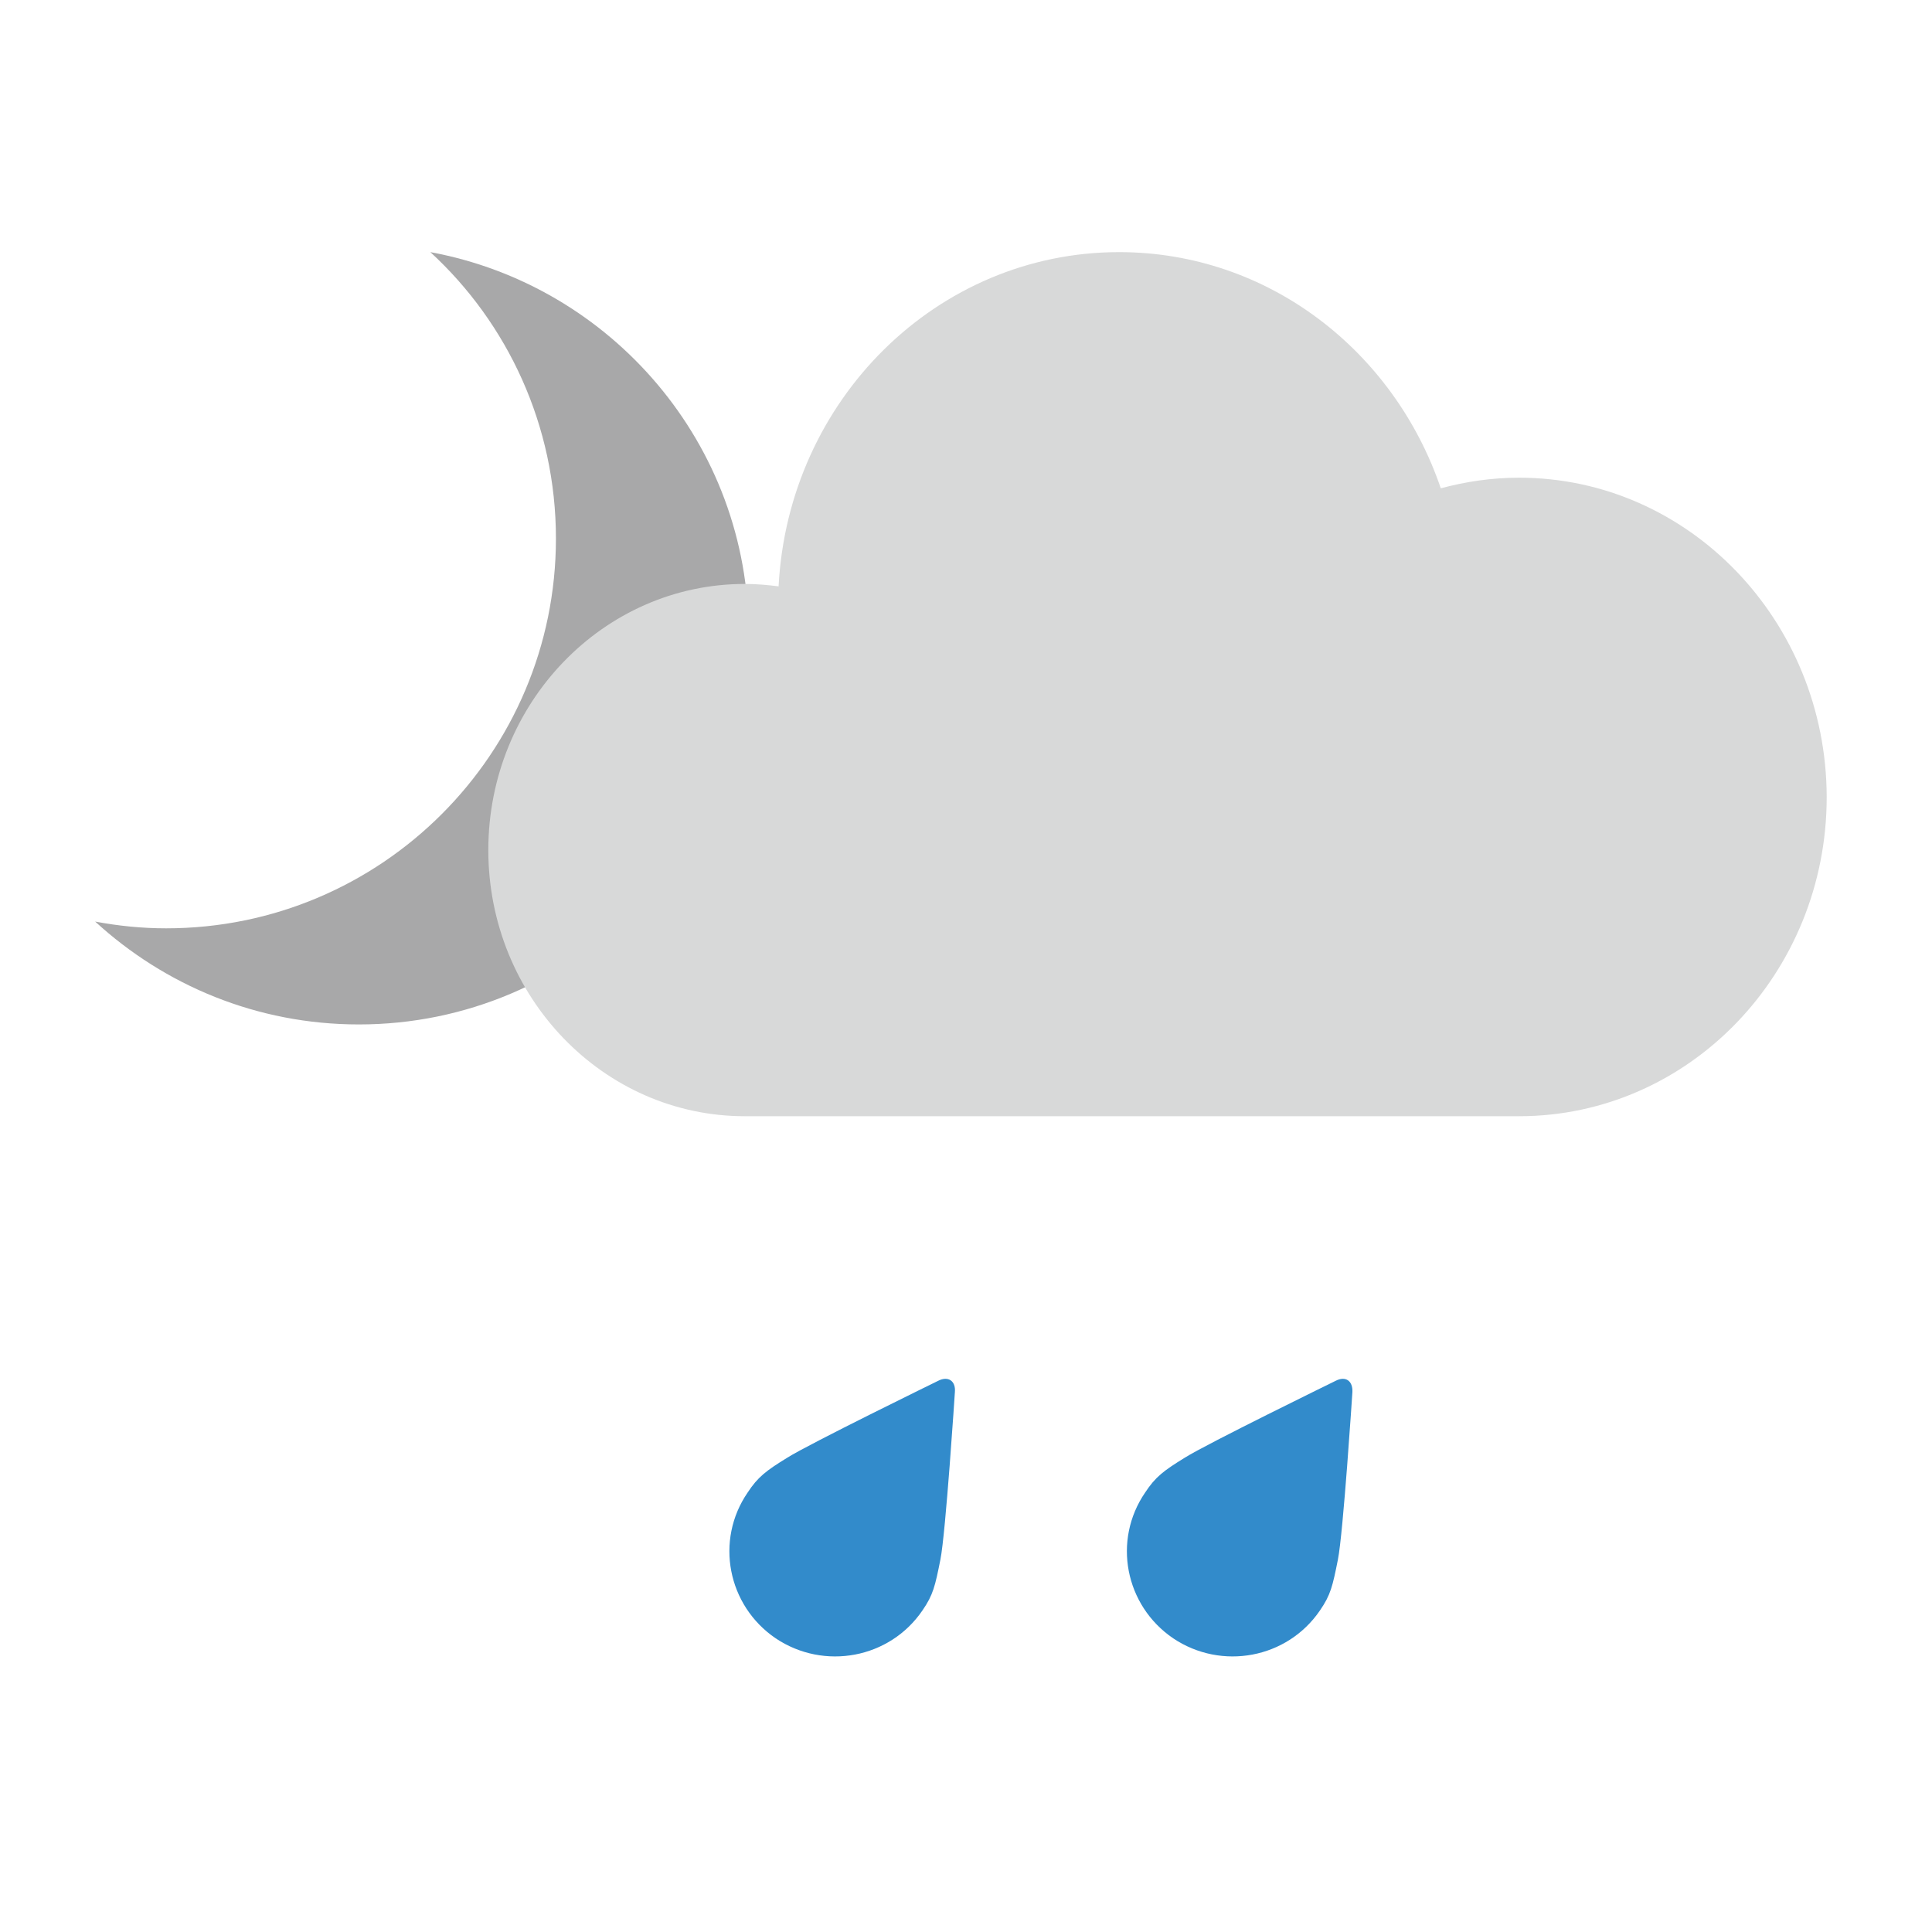 <svg xmlns="http://www.w3.org/2000/svg" viewBox="0 0 400 400" xml:space="preserve"><g fill="#328BCB"><path d="M194.2 285.9S167.4 299 163 301.8c-4.4 2.7-6.1 4-8.2 7.2-6.8 9.9-4.2 23.4 5.8 30.2 10 6.7 23.6 4.2 30.4-5.8 2.2-3.2 2.6-5 3.7-10.5s3-34.7 3-34.7c.2-2.3-1.4-3.4-3.5-2.3zM276.5 285.9s-26.8 13.1-31.2 15.9c-4.4 2.7-6.1 4-8.2 7.2-6.8 9.9-4.2 23.4 5.8 30.2 10 6.7 23.6 4.2 30.4-5.8 2.2-3.2 2.6-5 3.7-10.5s3-34.7 3-34.7c.1-2.3-1.4-3.4-3.5-2.3z"/></g><path fill="#A8A8A9" d="M89.1 52.2c16 14.7 26 35.9 26 59.3 0 44.5-36.1 80.7-80.7 80.7-5 0-9.9-.5-14.7-1.4 14.4 13.2 33.5 21.3 54.6 21.3 44.5 0 80.7-36.1 80.7-80.7.1-39.4-28.4-72.3-65.9-79.2z"/><path fill="#D8D9D9" d="M314.5 98.9c-5.6 0-11 .8-16.2 2.2-9.7-28.5-35.8-48.9-66.6-48.9-37.7 0-68.5 30.6-70.5 69.2-2.3-.3-4.6-.5-7-.5-29.3 0-53.1 24.7-53.1 55.1 0 30.4 23.8 55.1 53.1 55.1h160.3c35.2 0 63.7-29.6 63.7-66.1-.1-36.5-28.6-66.1-63.7-66.1z"/></svg>


